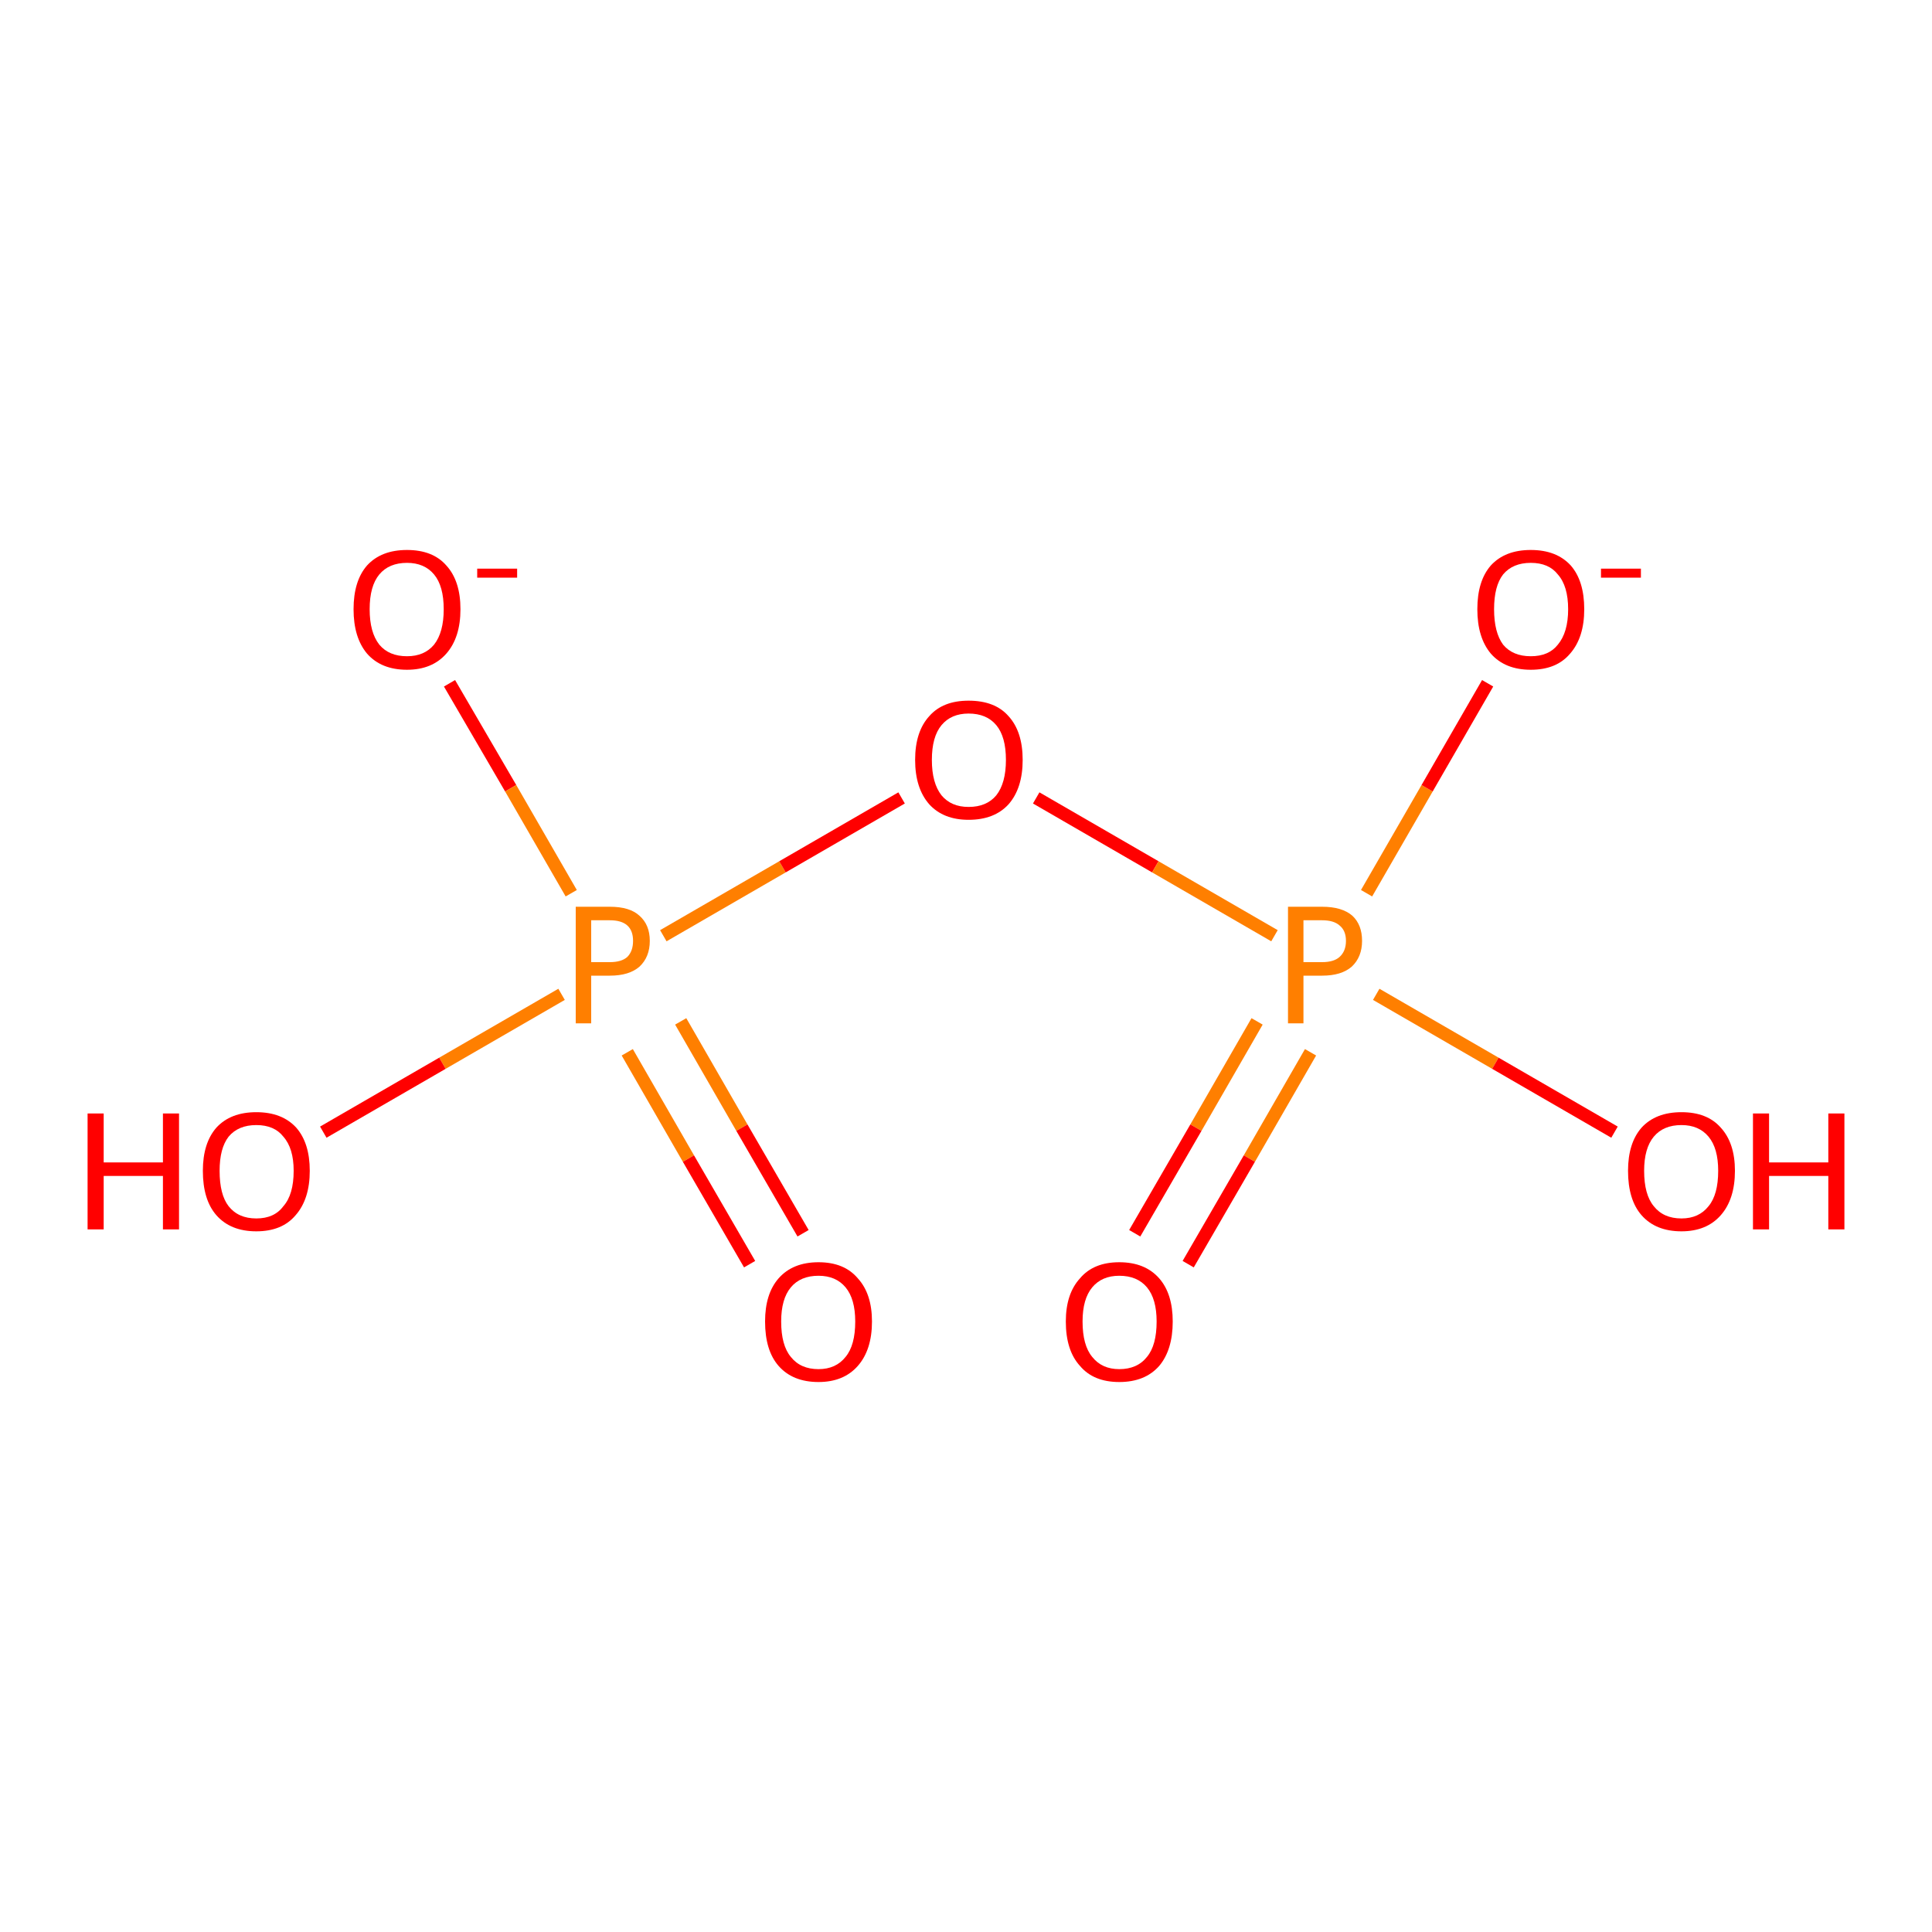 <?xml version='1.0' encoding='iso-8859-1'?>
<svg version='1.1' baseProfile='full'
              xmlns='http://www.w3.org/2000/svg'
                      xmlns:rdkit='http://www.rdkit.org/xml'
                      xmlns:xlink='http://www.w3.org/1999/xlink'
                  xml:space='preserve'
width='300px' height='300px' viewBox='0 0 300 300'>
<!-- END OF HEADER -->
<rect style='opacity:1.0;fill:#FFFFFF;stroke:none' width='300.0' height='300.0' x='0.0' y='0.0'> </rect>
<path class='bond-0 atom-0 atom-1' d='M 69.8,106.1 L 79.3,122.4' style='fill:none;fill-rule:evenodd;stroke:#FF0000;stroke-width:2.0px;stroke-linecap:butt;stroke-linejoin:miter;stroke-opacity:1' />
<path class='bond-0 atom-0 atom-1' d='M 79.3,122.4 L 88.7,138.7' style='fill:none;fill-rule:evenodd;stroke:#FF7F00;stroke-width:2.0px;stroke-linecap:butt;stroke-linejoin:miter;stroke-opacity:1' />
<path class='bond-1 atom-1 atom-2' d='M 97.4,163.4 L 106.9,179.9' style='fill:none;fill-rule:evenodd;stroke:#FF7F00;stroke-width:2.0px;stroke-linecap:butt;stroke-linejoin:miter;stroke-opacity:1' />
<path class='bond-1 atom-1 atom-2' d='M 106.9,179.9 L 116.4,196.3' style='fill:none;fill-rule:evenodd;stroke:#FF0000;stroke-width:2.0px;stroke-linecap:butt;stroke-linejoin:miter;stroke-opacity:1' />
<path class='bond-1 atom-1 atom-2' d='M 105.7,158.6 L 115.2,175.1' style='fill:none;fill-rule:evenodd;stroke:#FF7F00;stroke-width:2.0px;stroke-linecap:butt;stroke-linejoin:miter;stroke-opacity:1' />
<path class='bond-1 atom-1 atom-2' d='M 115.2,175.1 L 124.7,191.5' style='fill:none;fill-rule:evenodd;stroke:#FF0000;stroke-width:2.0px;stroke-linecap:butt;stroke-linejoin:miter;stroke-opacity:1' />
<path class='bond-2 atom-1 atom-3' d='M 87.2,154.4 L 68.7,165.1' style='fill:none;fill-rule:evenodd;stroke:#FF7F00;stroke-width:2.0px;stroke-linecap:butt;stroke-linejoin:miter;stroke-opacity:1' />
<path class='bond-2 atom-1 atom-3' d='M 68.7,165.1 L 50.2,175.8' style='fill:none;fill-rule:evenodd;stroke:#FF0000;stroke-width:2.0px;stroke-linecap:butt;stroke-linejoin:miter;stroke-opacity:1' />
<path class='bond-3 atom-1 atom-4' d='M 103.0,145.3 L 121.5,134.6' style='fill:none;fill-rule:evenodd;stroke:#FF7F00;stroke-width:2.0px;stroke-linecap:butt;stroke-linejoin:miter;stroke-opacity:1' />
<path class='bond-3 atom-1 atom-4' d='M 121.5,134.6 L 140.0,123.9' style='fill:none;fill-rule:evenodd;stroke:#FF0000;stroke-width:2.0px;stroke-linecap:butt;stroke-linejoin:miter;stroke-opacity:1' />
<path class='bond-4 atom-4 atom-5' d='M 160.9,123.9 L 179.4,134.6' style='fill:none;fill-rule:evenodd;stroke:#FF0000;stroke-width:2.0px;stroke-linecap:butt;stroke-linejoin:miter;stroke-opacity:1' />
<path class='bond-4 atom-4 atom-5' d='M 179.4,134.6 L 197.9,145.3' style='fill:none;fill-rule:evenodd;stroke:#FF7F00;stroke-width:2.0px;stroke-linecap:butt;stroke-linejoin:miter;stroke-opacity:1' />
<path class='bond-5 atom-5 atom-6' d='M 212.2,138.7 L 221.6,122.4' style='fill:none;fill-rule:evenodd;stroke:#FF7F00;stroke-width:2.0px;stroke-linecap:butt;stroke-linejoin:miter;stroke-opacity:1' />
<path class='bond-5 atom-5 atom-6' d='M 221.6,122.4 L 231.0,106.1' style='fill:none;fill-rule:evenodd;stroke:#FF0000;stroke-width:2.0px;stroke-linecap:butt;stroke-linejoin:miter;stroke-opacity:1' />
<path class='bond-6 atom-5 atom-7' d='M 195.2,158.6 L 185.7,175.1' style='fill:none;fill-rule:evenodd;stroke:#FF7F00;stroke-width:2.0px;stroke-linecap:butt;stroke-linejoin:miter;stroke-opacity:1' />
<path class='bond-6 atom-5 atom-7' d='M 185.7,175.1 L 176.2,191.5' style='fill:none;fill-rule:evenodd;stroke:#FF0000;stroke-width:2.0px;stroke-linecap:butt;stroke-linejoin:miter;stroke-opacity:1' />
<path class='bond-6 atom-5 atom-7' d='M 203.5,163.4 L 194.0,179.9' style='fill:none;fill-rule:evenodd;stroke:#FF7F00;stroke-width:2.0px;stroke-linecap:butt;stroke-linejoin:miter;stroke-opacity:1' />
<path class='bond-6 atom-5 atom-7' d='M 194.0,179.9 L 184.5,196.3' style='fill:none;fill-rule:evenodd;stroke:#FF0000;stroke-width:2.0px;stroke-linecap:butt;stroke-linejoin:miter;stroke-opacity:1' />
<path class='bond-7 atom-5 atom-8' d='M 213.7,154.4 L 232.2,165.1' style='fill:none;fill-rule:evenodd;stroke:#FF7F00;stroke-width:2.0px;stroke-linecap:butt;stroke-linejoin:miter;stroke-opacity:1' />
<path class='bond-7 atom-5 atom-8' d='M 232.2,165.1 L 250.7,175.8' style='fill:none;fill-rule:evenodd;stroke:#FF0000;stroke-width:2.0px;stroke-linecap:butt;stroke-linejoin:miter;stroke-opacity:1' />
<path class='atom-0' d='M 54.9 94.6
Q 54.9 90.2, 57.0 87.8
Q 59.2 85.4, 63.2 85.4
Q 67.2 85.4, 69.3 87.8
Q 71.5 90.2, 71.5 94.6
Q 71.5 99.0, 69.3 101.5
Q 67.1 104.0, 63.2 104.0
Q 59.2 104.0, 57.0 101.5
Q 54.9 99.0, 54.9 94.6
M 63.2 101.9
Q 65.9 101.9, 67.4 100.1
Q 68.9 98.2, 68.9 94.6
Q 68.9 91.0, 67.4 89.2
Q 65.9 87.4, 63.2 87.4
Q 60.4 87.4, 58.9 89.2
Q 57.4 91.0, 57.4 94.6
Q 57.4 98.2, 58.9 100.1
Q 60.4 101.9, 63.2 101.9
' fill='#FF0000'/>
<path class='atom-0' d='M 74.1 88.3
L 80.3 88.3
L 80.3 89.7
L 74.1 89.7
L 74.1 88.3
' fill='#FF0000'/>
<path class='atom-1' d='M 94.7 140.8
Q 97.8 140.8, 99.3 142.2
Q 100.9 143.6, 100.9 146.1
Q 100.9 148.6, 99.3 150.1
Q 97.7 151.5, 94.7 151.5
L 91.8 151.5
L 91.8 158.9
L 89.4 158.9
L 89.4 140.8
L 94.7 140.8
M 94.7 149.4
Q 96.5 149.4, 97.4 148.6
Q 98.3 147.7, 98.3 146.1
Q 98.3 144.5, 97.4 143.7
Q 96.5 142.9, 94.7 142.9
L 91.8 142.9
L 91.8 149.4
L 94.7 149.4
' fill='#FF7F00'/>
<path class='atom-2' d='M 118.8 205.2
Q 118.8 200.9, 120.9 198.5
Q 123.1 196.0, 127.1 196.0
Q 131.1 196.0, 133.2 198.5
Q 135.4 200.9, 135.4 205.2
Q 135.4 209.6, 133.2 212.1
Q 131.0 214.6, 127.1 214.6
Q 123.1 214.6, 120.9 212.1
Q 118.8 209.7, 118.8 205.2
M 127.1 212.6
Q 129.8 212.6, 131.3 210.7
Q 132.8 208.9, 132.8 205.2
Q 132.8 201.7, 131.3 199.9
Q 129.8 198.1, 127.1 198.1
Q 124.3 198.1, 122.8 199.9
Q 121.3 201.7, 121.3 205.2
Q 121.3 208.9, 122.8 210.7
Q 124.3 212.6, 127.1 212.6
' fill='#FF0000'/>
<path class='atom-3' d='M 13.6 172.9
L 16.1 172.9
L 16.1 180.5
L 25.3 180.5
L 25.3 172.9
L 27.8 172.9
L 27.8 190.9
L 25.3 190.9
L 25.3 182.6
L 16.1 182.6
L 16.1 190.9
L 13.6 190.9
L 13.6 172.9
' fill='#FF0000'/>
<path class='atom-3' d='M 31.5 181.8
Q 31.5 177.5, 33.6 175.1
Q 35.8 172.7, 39.8 172.7
Q 43.8 172.7, 46.0 175.1
Q 48.1 177.5, 48.1 181.8
Q 48.1 186.2, 45.9 188.7
Q 43.8 191.2, 39.8 191.2
Q 35.8 191.2, 33.6 188.7
Q 31.5 186.3, 31.5 181.8
M 39.8 189.2
Q 42.6 189.2, 44.0 187.3
Q 45.6 185.5, 45.6 181.8
Q 45.6 178.3, 44.0 176.5
Q 42.6 174.7, 39.8 174.7
Q 37.0 174.7, 35.5 176.5
Q 34.1 178.3, 34.1 181.8
Q 34.1 185.5, 35.5 187.3
Q 37.0 189.2, 39.8 189.2
' fill='#FF0000'/>
<path class='atom-4' d='M 142.1 118.0
Q 142.1 113.6, 144.3 111.2
Q 146.4 108.8, 150.4 108.8
Q 154.5 108.8, 156.6 111.2
Q 158.8 113.6, 158.8 118.0
Q 158.8 122.4, 156.6 124.9
Q 154.4 127.3, 150.4 127.3
Q 146.5 127.3, 144.3 124.9
Q 142.1 122.4, 142.1 118.0
M 150.4 125.3
Q 153.2 125.3, 154.7 123.5
Q 156.2 121.6, 156.2 118.0
Q 156.2 114.4, 154.7 112.6
Q 153.2 110.8, 150.4 110.8
Q 147.7 110.8, 146.2 112.6
Q 144.7 114.4, 144.7 118.0
Q 144.7 121.6, 146.2 123.5
Q 147.7 125.3, 150.4 125.3
' fill='#FF0000'/>
<path class='atom-5' d='M 205.3 140.8
Q 208.4 140.8, 210.0 142.2
Q 211.5 143.6, 211.5 146.1
Q 211.5 148.6, 209.9 150.1
Q 208.3 151.5, 205.3 151.5
L 202.4 151.5
L 202.4 158.9
L 200.0 158.9
L 200.0 140.8
L 205.3 140.8
M 205.3 149.4
Q 207.1 149.4, 208.0 148.6
Q 209.0 147.7, 209.0 146.1
Q 209.0 144.5, 208.0 143.7
Q 207.1 142.9, 205.3 142.9
L 202.4 142.9
L 202.4 149.4
L 205.3 149.4
' fill='#FF7F00'/>
<path class='atom-6' d='M 229.4 94.6
Q 229.4 90.2, 231.5 87.8
Q 233.7 85.4, 237.7 85.4
Q 241.7 85.4, 243.9 87.8
Q 246.0 90.2, 246.0 94.6
Q 246.0 99.0, 243.8 101.5
Q 241.7 104.0, 237.7 104.0
Q 233.7 104.0, 231.5 101.5
Q 229.4 99.0, 229.4 94.6
M 237.7 101.9
Q 240.5 101.9, 241.9 100.1
Q 243.5 98.2, 243.5 94.6
Q 243.5 91.0, 241.9 89.2
Q 240.5 87.4, 237.7 87.4
Q 234.9 87.4, 233.4 89.2
Q 232.0 91.0, 232.0 94.6
Q 232.0 98.2, 233.4 100.1
Q 234.9 101.9, 237.7 101.9
' fill='#FF0000'/>
<path class='atom-6' d='M 248.6 88.3
L 254.8 88.3
L 254.8 89.7
L 248.6 89.7
L 248.6 88.3
' fill='#FF0000'/>
<path class='atom-7' d='M 165.5 205.2
Q 165.5 200.9, 167.7 198.5
Q 169.8 196.0, 173.8 196.0
Q 177.8 196.0, 180.0 198.5
Q 182.1 200.9, 182.1 205.2
Q 182.1 209.6, 180.0 212.1
Q 177.8 214.6, 173.8 214.6
Q 169.8 214.6, 167.7 212.1
Q 165.5 209.7, 165.5 205.2
M 173.8 212.6
Q 176.6 212.6, 178.1 210.7
Q 179.6 208.9, 179.6 205.2
Q 179.6 201.7, 178.1 199.9
Q 176.6 198.1, 173.8 198.1
Q 171.1 198.1, 169.6 199.9
Q 168.1 201.7, 168.1 205.2
Q 168.1 208.9, 169.6 210.7
Q 171.1 212.6, 173.8 212.6
' fill='#FF0000'/>
<path class='atom-8' d='M 252.8 181.8
Q 252.8 177.5, 254.9 175.1
Q 257.1 172.7, 261.1 172.7
Q 265.1 172.7, 267.2 175.1
Q 269.4 177.5, 269.4 181.8
Q 269.4 186.2, 267.2 188.7
Q 265.0 191.2, 261.1 191.2
Q 257.1 191.2, 254.9 188.7
Q 252.8 186.3, 252.8 181.8
M 261.1 189.2
Q 263.8 189.2, 265.3 187.3
Q 266.8 185.5, 266.8 181.8
Q 266.8 178.3, 265.3 176.5
Q 263.8 174.7, 261.1 174.7
Q 258.3 174.7, 256.8 176.5
Q 255.3 178.3, 255.3 181.8
Q 255.3 185.5, 256.8 187.3
Q 258.3 189.2, 261.1 189.2
' fill='#FF0000'/>
<path class='atom-8' d='M 272.2 172.9
L 274.7 172.9
L 274.7 180.5
L 283.9 180.5
L 283.9 172.9
L 286.4 172.9
L 286.4 190.9
L 283.9 190.9
L 283.9 182.6
L 274.7 182.6
L 274.7 190.9
L 272.2 190.9
L 272.2 172.9
' fill='#FF0000'/>
</svg>
